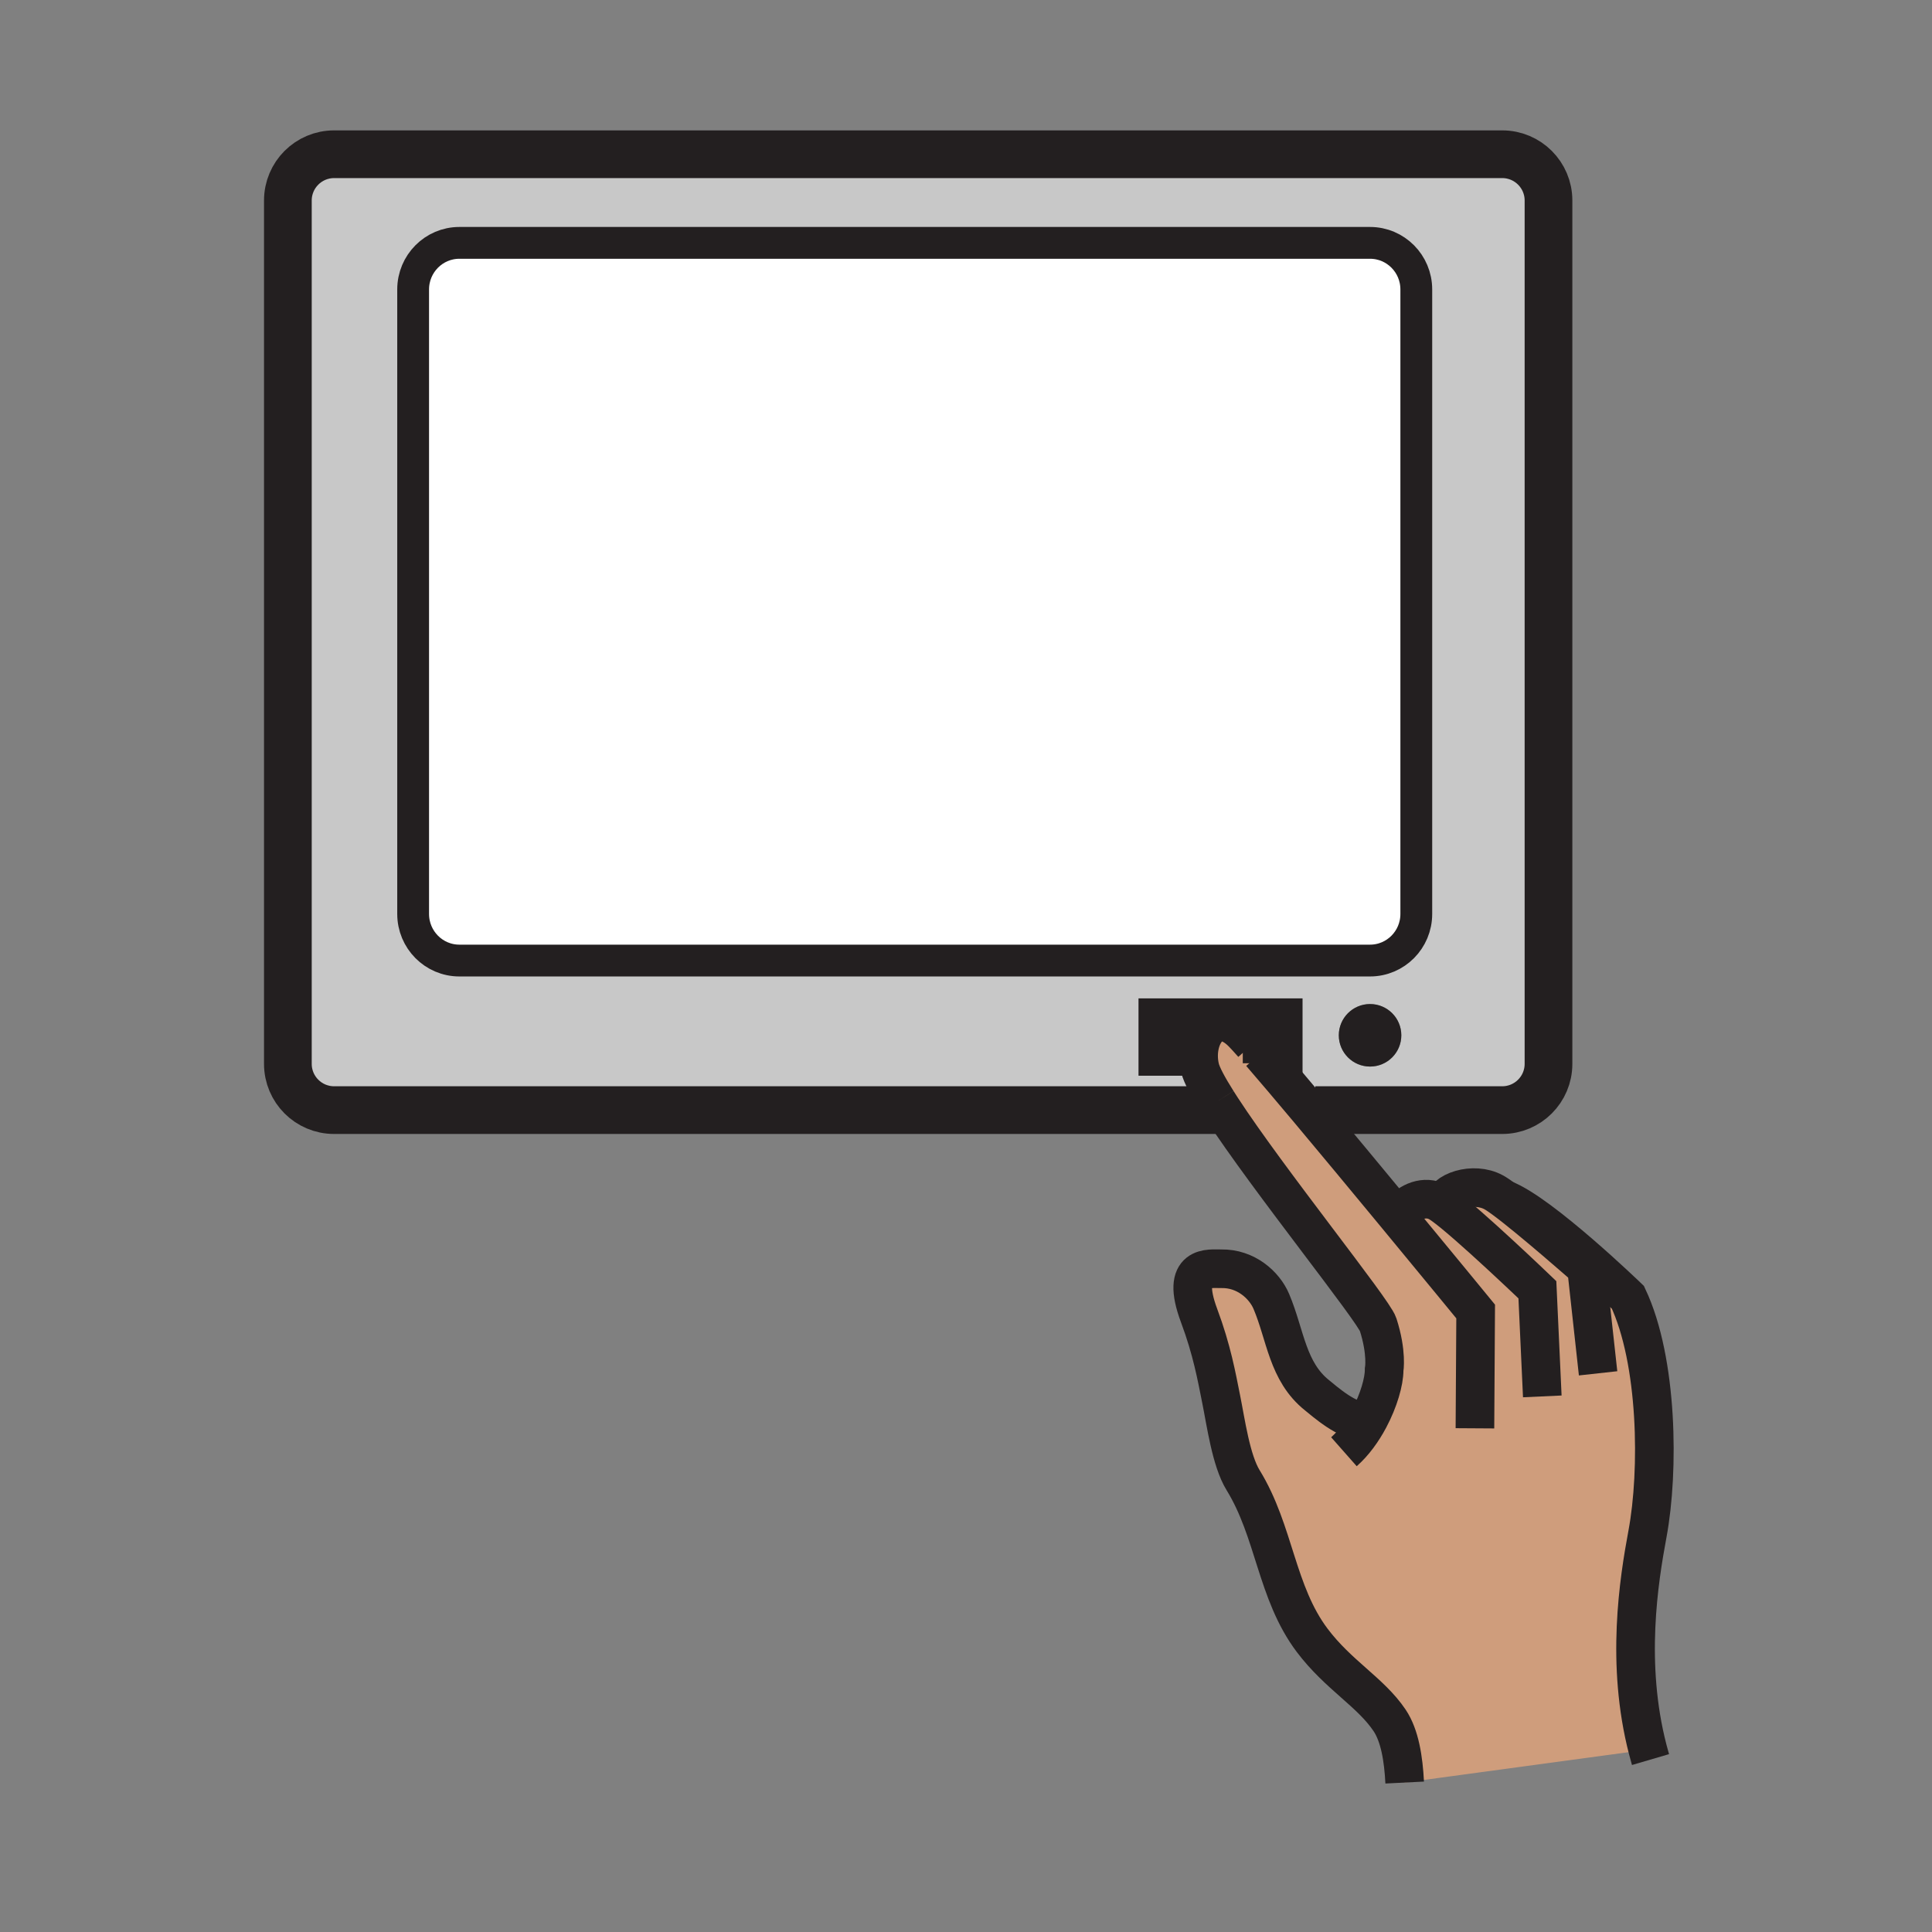 <?xml version="1.0"?><svg xmlns="http://www.w3.org/2000/svg" width="850.394" height="850.394" viewBox="0 0 850.394 850.394" overflow="visible"><rect x="0" y="0" width="850.394" height="850.394" fill="#808080" stroke="none"/><path d="M536.42 488.63H147.06c-11.24 0-20.35-9.11-20.35-20.35V88.24c0-11.23 9.11-20.35 20.35-20.35h514.18c11.229 0 20.35 9.12 20.35 20.35v380.04c0 11.239-9.12 20.35-20.35 20.35h-82.29l-2.71.05c-8.34-9.939-15.8-18.75-21.28-25.069h13.48V445.22h.5v-1.38h-63.42v25.26h21.19l1.23-.239c.079.43.17.87.27 1.3.73 3.01 3.48 8.149 7.57 14.62.609.97 1.25 1.97 1.92 3l-1.28.849zm86.98-86.34V127.4c0-11.32-9.11-20.5-20.37-20.5H202.2c-11.23 0-20.35 9.18-20.35 20.5v274.89c0 11.33 9.12 20.51 20.35 20.51h400.83c11.26 0 20.37-9.18 20.37-20.51zm-6.59 53.41c0-7.601-6.159-13.76-13.76-13.76-7.6 0-13.76 6.159-13.76 13.76 0 7.6 6.16 13.76 13.76 13.76s13.76-6.16 13.76-13.76z" fill="#c8c8c8"></path><path d="M662.08 527.9c16.14 6.149 54.47 43.14 54.47 43.14 13.19 27.96 13.78 76.35 8.61 104.11-3.82 20.54-9.66 57.189.13 94.949l-107 14.511c-.521-10.351-2.13-20.66-6.64-27.37-8.381-12.46-22.521-19.88-34.11-35.271-15.83-21.08-16.46-47.859-30.37-70.45-5.35-8.699-7.58-25.46-9.7-35.89-1.95-9.689-3.989-21.33-9.68-36.57-8.521-22.85 4.67-20.51 9.85-20.6 10.69-.19 18.9 7.13 21.971 14.42 6.27 14.82 7 30.88 20.21 41.36 2.439 1.939 14.3 12.5 20.1 10.56l2.73-.43c4.22-7.94 6.6-16.271 6.6-21.41 0 0 1.35-7.5-2.66-19.96-2.04-6.34-48.35-63.69-68.89-95.22a222.09 222.09 0 0 1-1.92-3c-4.09-6.471-6.84-11.61-7.57-14.62-.1-.43-.19-.87-.27-1.3-2.341-13.16 6.97-26.38 19-14.19 1.01 1.021 2.529 2.69 4.479 4.89v4.051h3.54c5.48 6.319 12.94 15.13 21.28 25.069 11.85 14.141 25.479 30.58 37.75 45.431l2.689-.7c3.69-4.311 10.37-7.54 16.46-4.21.561.31 1.25.76 2.061 1.34v-.01c.02-6.05 13.3-10.641 22.3-5.71 1.1.6 2.68 1.67 4.58 3.08z" fill="#cf9d7c" class="aac-skin-fill"></path><path d="M623.4 127.4v274.89c0 11.33-9.11 20.51-20.37 20.51H202.2c-11.23 0-20.35-9.18-20.35-20.51V127.4c0-11.32 9.12-20.5 20.35-20.5h400.83c11.26 0 20.37 9.18 20.37 20.5z" fill="#fff"></path><circle cx="603.05" cy="455.7" r="13.76" fill="#231f20"></circle><path d="M568.44 445.22v18.391h-13.48c-1.29-1.5-2.479-2.851-3.54-4.051v-14.34h17.02z" fill="#231f20"></path><path d="M554.96 463.61h-3.54v-4.051c1.06 1.201 2.25 2.551 3.54 4.051zM507.22 445.49h17.3v22.279h-17.3z" fill="#231f20"></path><g fill="none" stroke="#231f20"><path d="M536.42 488.63H147.06c-11.24 0-20.35-9.11-20.35-20.35V88.24c0-11.23 9.11-20.35 20.35-20.35h514.18c11.229 0 20.35 9.12 20.35 20.35v380.04c0 11.239-9.12 20.35-20.35 20.35h-82.29" stroke-width="21"></path><path d="M623.4 402.29c0 11.33-9.11 20.51-20.37 20.51H202.2c-11.23 0-20.35-9.18-20.35-20.51V127.4c0-11.32 9.12-20.5 20.35-20.5h400.83c11.26 0 20.37 9.18 20.37 20.5v274.89z" stroke-width="14"></path><path stroke-width="8.785" d="M526.71 469.1h-21.19v-25.26h63.42V469.1h-5.71"></path><path d="M599.92 624.8c-5.8 1.94-17.66-8.62-20.1-10.56-13.21-10.48-13.94-26.54-20.21-41.36-3.07-7.29-11.28-14.61-21.971-14.42-5.18.09-18.37-2.25-9.85 20.6 5.69 15.24 7.729 26.881 9.68 36.57 2.12 10.43 4.351 27.19 9.7 35.89 13.91 22.591 14.54 49.37 30.37 70.45 11.59 15.391 25.729 22.811 34.11 35.271 4.51 6.71 6.119 17.02 6.64 27.37" stroke-width="17"></path><path d="M535.78 484.78c.609.97 1.25 1.97 1.92 3 20.54 31.529 66.85 88.88 68.89 95.22 4.01 12.46 2.66 19.96 2.66 19.96 0 5.14-2.38 13.47-6.6 21.41-2.891 5.439-6.65 10.7-11.101 14.63M551.42 459.56c-1.95-2.199-3.47-3.869-4.479-4.89-12.03-12.189-21.341 1.03-19 14.19.079.43.17.87.27 1.3.73 3.01 3.48 8.149 7.57 14.62M649.21 628.69l.32-51.421s-16.05-19.579-35.54-43.159c-12.271-14.851-25.9-31.29-37.75-45.431-8.34-9.939-15.8-18.75-21.28-25.069M678.86 614.64l-2.16-46.94s-30.8-29.53-41.5-37.16c-.811-.58-1.5-1.03-2.061-1.34-6.09-3.33-12.77-.101-16.46 4.21" stroke-width="17"></path><path d="M703.42 604.49l-5.09-46.34s-24.42-21.521-36.25-30.25c-1.9-1.41-3.48-2.48-4.58-3.08-9-4.931-22.28-.34-22.3 5.71" stroke-width="17"></path><path d="M726.49 774.5c-.431-1.47-.83-2.94-1.2-4.4-9.79-37.76-3.95-74.409-.13-94.949 5.17-27.761 4.58-76.15-8.61-104.11 0 0-38.33-36.99-54.47-43.14" stroke-width="17"></path><path stroke-width="8.785" d="M507.22 445.49h17.3v22.279h-17.3zM568.44 445.22v18.39h-17.02v-18.39z"></path></g><path fill="none" d="M0 0h850.394v850.394H0z"></path></svg>
